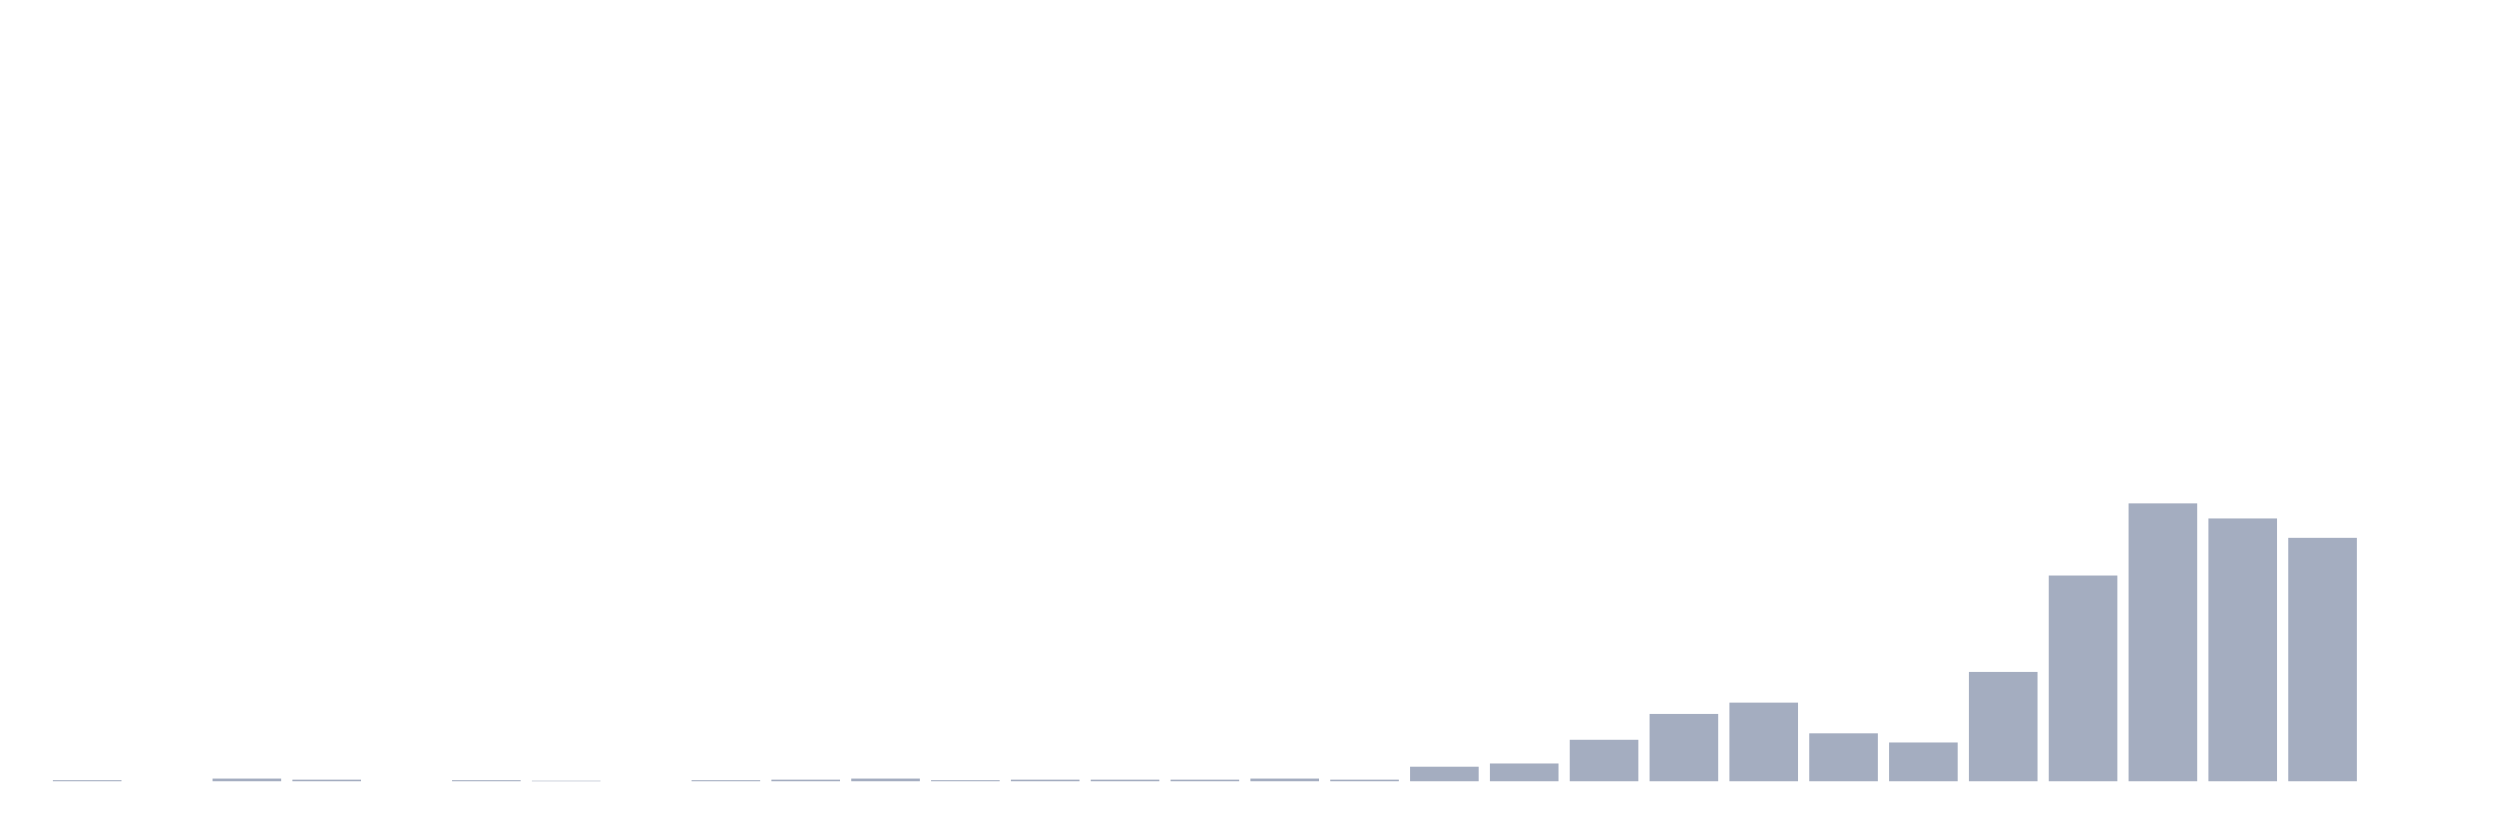 <svg xmlns="http://www.w3.org/2000/svg" viewBox="0 0 480 160"><g transform="translate(10,10)"><rect class="bar" x="0.153" width="13.175" y="139.793" height="0.207" fill="rgb(164,173,192)"></rect><rect class="bar" x="15.482" width="13.175" y="140" height="0" fill="rgb(164,173,192)"></rect><rect class="bar" x="30.81" width="13.175" y="139.483" height="0.517" fill="rgb(164,173,192)"></rect><rect class="bar" x="46.138" width="13.175" y="139.69" height="0.31" fill="rgb(164,173,192)"></rect><rect class="bar" x="61.466" width="13.175" y="140" height="0" fill="rgb(164,173,192)"></rect><rect class="bar" x="76.794" width="13.175" y="139.793" height="0.207" fill="rgb(164,173,192)"></rect><rect class="bar" x="92.123" width="13.175" y="139.897" height="0.103" fill="rgb(164,173,192)"></rect><rect class="bar" x="107.451" width="13.175" y="140" height="0" fill="rgb(164,173,192)"></rect><rect class="bar" x="122.779" width="13.175" y="139.793" height="0.207" fill="rgb(164,173,192)"></rect><rect class="bar" x="138.107" width="13.175" y="139.69" height="0.31" fill="rgb(164,173,192)"></rect><rect class="bar" x="153.436" width="13.175" y="139.483" height="0.517" fill="rgb(164,173,192)"></rect><rect class="bar" x="168.764" width="13.175" y="139.793" height="0.207" fill="rgb(164,173,192)"></rect><rect class="bar" x="184.092" width="13.175" y="139.69" height="0.31" fill="rgb(164,173,192)"></rect><rect class="bar" x="199.42" width="13.175" y="139.69" height="0.31" fill="rgb(164,173,192)"></rect><rect class="bar" x="214.748" width="13.175" y="139.69" height="0.31" fill="rgb(164,173,192)"></rect><rect class="bar" x="230.077" width="13.175" y="139.483" height="0.517" fill="rgb(164,173,192)"></rect><rect class="bar" x="245.405" width="13.175" y="139.69" height="0.31" fill="rgb(164,173,192)"></rect><rect class="bar" x="260.733" width="13.175" y="137.208" height="2.792" fill="rgb(164,173,192)"></rect><rect class="bar" x="276.061" width="13.175" y="136.588" height="3.412" fill="rgb(164,173,192)"></rect><rect class="bar" x="291.39" width="13.175" y="132.038" height="7.962" fill="rgb(164,173,192)"></rect><rect class="bar" x="306.718" width="13.175" y="127.075" height="12.925" fill="rgb(164,173,192)"></rect><rect class="bar" x="322.046" width="13.175" y="124.904" height="15.096" fill="rgb(164,173,192)"></rect><rect class="bar" x="337.374" width="13.175" y="130.798" height="9.202" fill="rgb(164,173,192)"></rect><rect class="bar" x="352.702" width="13.175" y="132.555" height="7.445" fill="rgb(164,173,192)"></rect><rect class="bar" x="368.031" width="13.175" y="119.01" height="20.99" fill="rgb(164,173,192)"></rect><rect class="bar" x="383.359" width="13.175" y="100.502" height="39.498" fill="rgb(164,173,192)"></rect><rect class="bar" x="398.687" width="13.175" y="86.647" height="53.353" fill="rgb(164,173,192)"></rect><rect class="bar" x="414.015" width="13.175" y="89.542" height="50.458" fill="rgb(164,173,192)"></rect><rect class="bar" x="429.344" width="13.175" y="93.264" height="46.736" fill="rgb(164,173,192)"></rect><rect class="bar" x="444.672" width="13.175" y="140" height="0" fill="rgb(164,173,192)"></rect></g></svg>